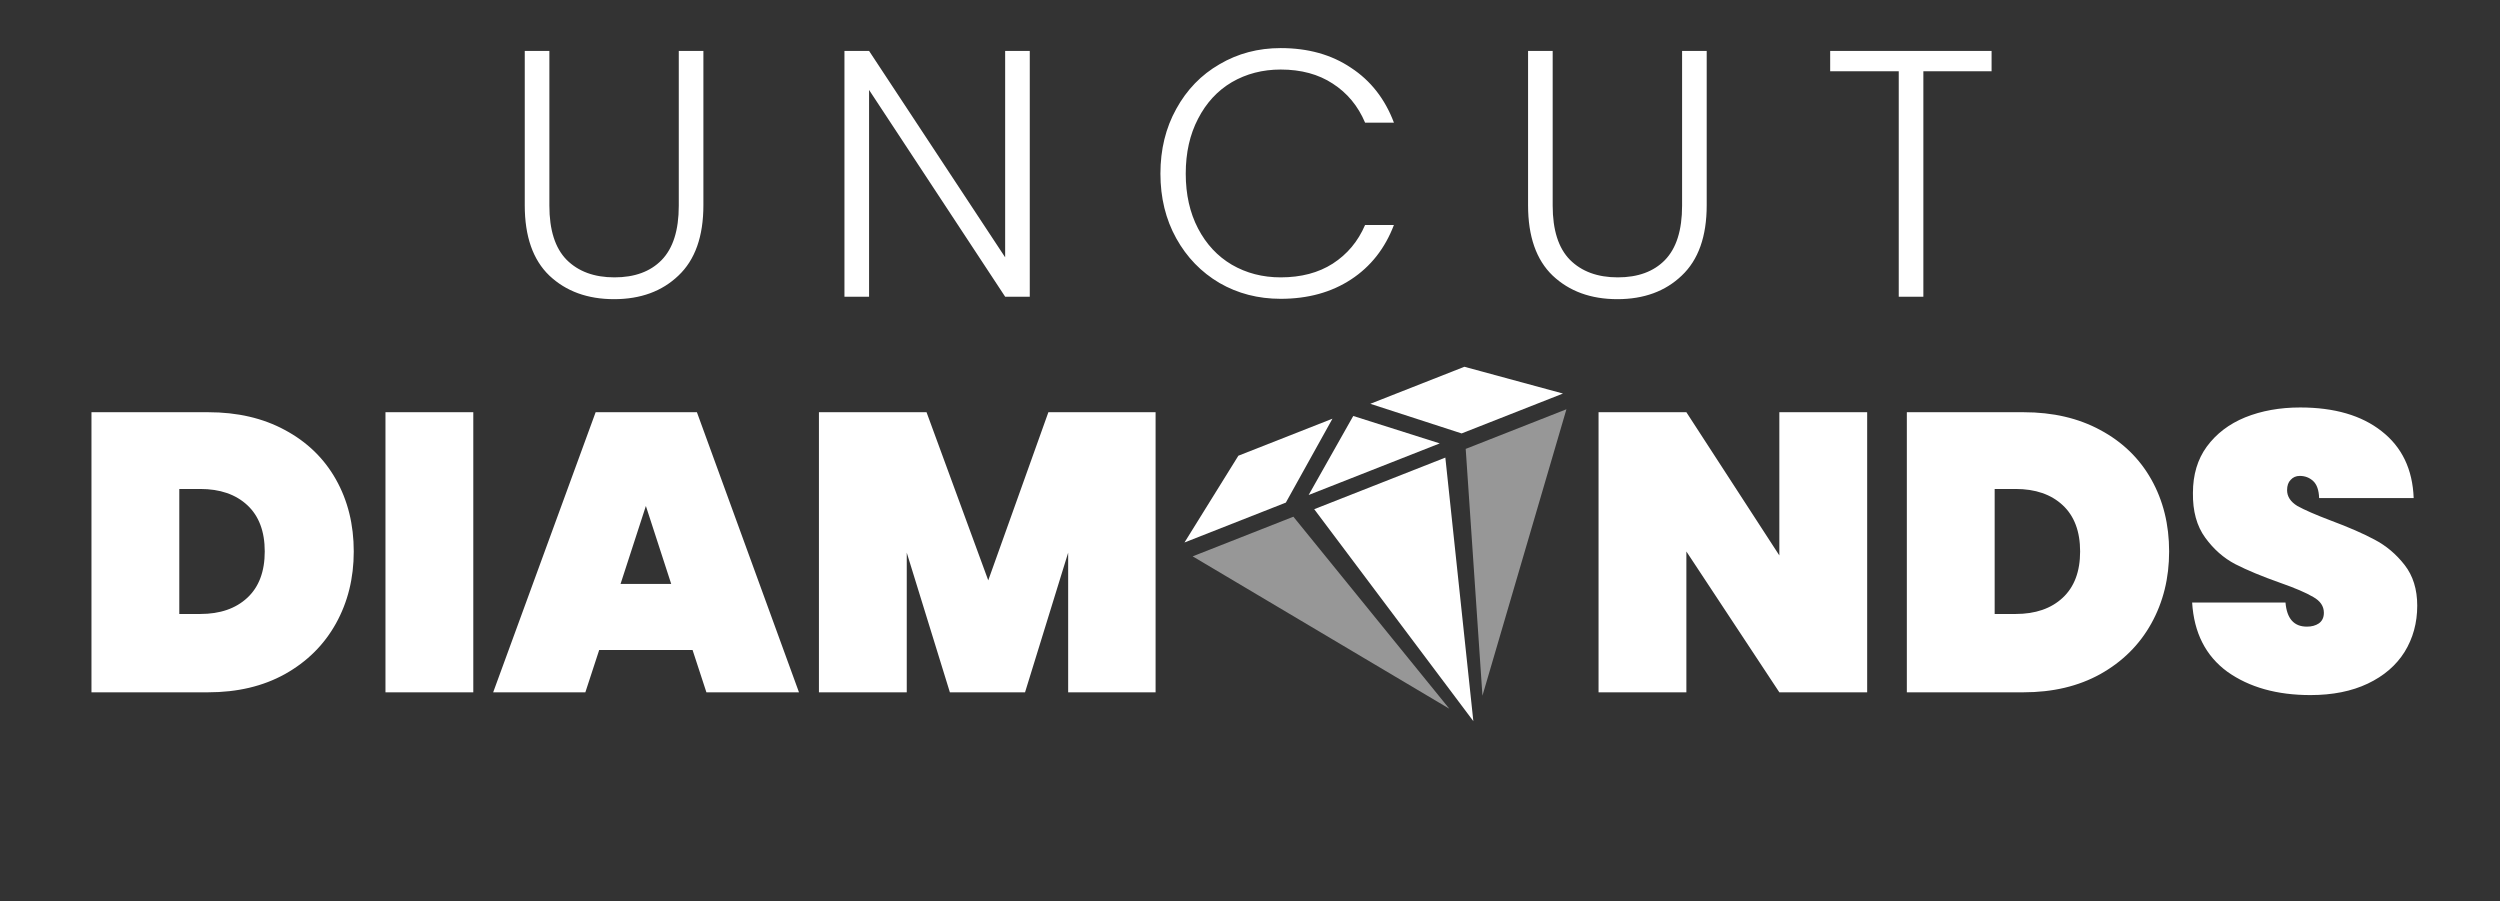 <svg width="455" height="164" viewBox="0 0 455 164" fill="none" xmlns="http://www.w3.org/2000/svg">
<rect x="0" y="0" width="455" height="164" fill="#333333" stroke="none"/>
<path d="M99.986 9.264V37.424C99.986 41.861 101.031 45.147 103.122 47.28C105.255 49.413 108.156 50.48 111.826 50.48C115.495 50.48 118.354 49.435 120.402 47.344C122.492 45.211 123.538 41.904 123.538 37.424V9.264H128.018V37.36C128.018 43.035 126.503 47.301 123.473 50.16C120.487 53.019 116.583 54.448 111.762 54.448C106.94 54.448 103.015 53.019 99.986 50.16C96.999 47.301 95.505 43.035 95.505 37.36V9.264H99.986ZM187.418 54H182.938L158.17 16.368V54H153.69V9.264H158.17L182.938 46.832V9.264H187.418V54ZM211.197 31.6C211.197 27.205 212.157 23.28 214.077 19.824C215.997 16.325 218.621 13.616 221.949 11.696C225.277 9.733 228.989 8.752 233.085 8.752C238.077 8.752 242.344 9.947 245.885 12.336C249.469 14.683 252.072 18.011 253.693 22.32H248.445C247.165 19.291 245.202 16.923 242.557 15.216C239.954 13.509 236.797 12.656 233.085 12.656C229.8 12.656 226.834 13.424 224.189 14.96C221.586 16.496 219.538 18.715 218.045 21.616C216.552 24.475 215.805 27.803 215.805 31.6C215.805 35.397 216.552 38.725 218.045 41.584C219.538 44.443 221.586 46.64 224.189 48.176C226.834 49.712 229.8 50.48 233.085 50.48C236.797 50.48 239.954 49.648 242.557 47.984C245.202 46.277 247.165 43.931 248.445 40.944H253.693C252.072 45.211 249.469 48.517 245.885 50.864C242.301 53.211 238.034 54.384 233.085 54.384C228.989 54.384 225.277 53.424 221.949 51.504C218.621 49.541 215.997 46.832 214.077 43.376C212.157 39.92 211.197 35.995 211.197 31.6ZM282.588 9.264V37.424C282.588 41.861 283.633 45.147 285.724 47.28C287.857 49.413 290.759 50.48 294.428 50.48C298.097 50.48 300.956 49.435 303.004 47.344C305.095 45.211 306.14 41.904 306.14 37.424V9.264H310.62V37.36C310.62 43.035 309.105 47.301 306.076 50.16C303.089 53.019 299.185 54.448 294.364 54.448C289.543 54.448 285.617 53.019 282.588 50.16C279.601 47.301 278.108 43.035 278.108 37.36V9.264H282.588ZM362.468 9.264V12.976H350.052V54H345.572V12.976H333.092V9.264H362.468ZM37.887 75.024C43.215 75.024 47.871 76.104 51.855 78.264C55.887 80.424 58.983 83.424 61.143 87.264C63.303 91.104 64.383 95.472 64.383 100.368C64.383 105.216 63.303 109.584 61.143 113.472C58.983 117.36 55.887 120.432 51.855 122.688C47.871 124.896 43.215 126 37.887 126H16.647V75.024H37.887ZM36.447 111.744C40.047 111.744 42.903 110.76 45.015 108.792C47.127 106.824 48.183 104.016 48.183 100.368C48.183 96.72 47.127 93.912 45.015 91.944C42.903 89.976 40.047 88.992 36.447 88.992H32.631V111.744H36.447ZM86.139 75.024V126H70.155V75.024H86.139ZM126.046 118.296H109.054L106.534 126H89.758L108.406 75.024H126.838L145.414 126H128.566L126.046 118.296ZM122.158 106.272L117.55 92.088L112.942 106.272H122.158ZM210.317 75.024V126H194.405V100.584L186.557 126H172.877L165.029 100.584V126H149.045V75.024H168.629L179.861 105.624L190.805 75.024H210.317ZM339.824 126H323.84L306.92 100.368V126H290.936V75.024H306.92L323.84 101.088V75.024H339.824V126ZM368.285 75.024C373.613 75.024 378.269 76.104 382.253 78.264C386.285 80.424 389.381 83.424 391.541 87.264C393.701 91.104 394.781 95.472 394.781 100.368C394.781 105.216 393.701 109.584 391.541 113.472C389.381 117.36 386.285 120.432 382.253 122.688C378.269 124.896 373.613 126 368.285 126H347.045V75.024H368.285ZM366.845 111.744C370.445 111.744 373.301 110.76 375.413 108.792C377.525 106.824 378.581 104.016 378.581 100.368C378.581 96.72 377.525 93.912 375.413 91.944C373.301 89.976 370.445 88.992 366.845 88.992H363.029V111.744H366.845ZM420.497 126.504C414.401 126.504 409.361 125.088 405.377 122.256C401.441 119.376 399.305 115.176 398.969 109.656H415.961C416.201 112.584 417.497 114.048 419.849 114.048C420.713 114.048 421.433 113.856 422.009 113.472C422.633 113.04 422.945 112.392 422.945 111.528C422.945 110.328 422.297 109.368 421.001 108.648C419.705 107.88 417.689 107.016 414.953 106.056C411.689 104.904 408.977 103.776 406.817 102.672C404.705 101.568 402.881 99.96 401.345 97.848C399.809 95.736 399.065 93.024 399.113 89.712C399.113 86.4 399.953 83.592 401.633 81.288C403.361 78.936 405.689 77.16 408.617 75.96C411.593 74.76 414.929 74.16 418.625 74.16C424.865 74.16 429.809 75.6 433.457 78.48C437.153 81.36 439.097 85.416 439.289 90.648H422.081C422.033 89.208 421.673 88.176 421.001 87.552C420.329 86.928 419.513 86.616 418.553 86.616C417.881 86.616 417.329 86.856 416.897 87.336C416.465 87.768 416.249 88.392 416.249 89.208C416.249 90.36 416.873 91.32 418.121 92.088C419.417 92.808 421.457 93.696 424.241 94.752C427.457 95.952 430.097 97.104 432.161 98.208C434.273 99.312 436.097 100.848 437.633 102.816C439.169 104.784 439.937 107.256 439.937 110.232C439.937 113.352 439.169 116.16 437.633 118.656C436.097 121.104 433.865 123.024 430.937 124.416C428.009 125.808 424.529 126.504 420.497 126.504Z" fill="white"/>
<path d="M268.148 131.248L239.188 92.673L263.052 83.282L268.148 131.248Z" fill="white"/>
<path d="M246.291 75.707L262.035 80.699L238.172 90.09L246.291 75.707Z" fill="white"/>
<path d="M242.508 76.202L225.382 82.941L215.575 98.734L234.023 91.474L242.508 76.202Z" fill="white"/>
<path d="M263.778 128.99L235.396 94.041L217.064 101.255L263.778 128.99Z" fill="white" fill-opacity="0.49"/>
<path d="M249.396 73.491L266.522 66.751L284.462 71.625L266.014 78.885L249.396 73.491Z" fill="white"/>
<path d="M269.806 126.618L266.758 81.699L285.091 74.485L269.806 126.618Z" fill="white" fill-opacity="0.49"/>
</svg>
